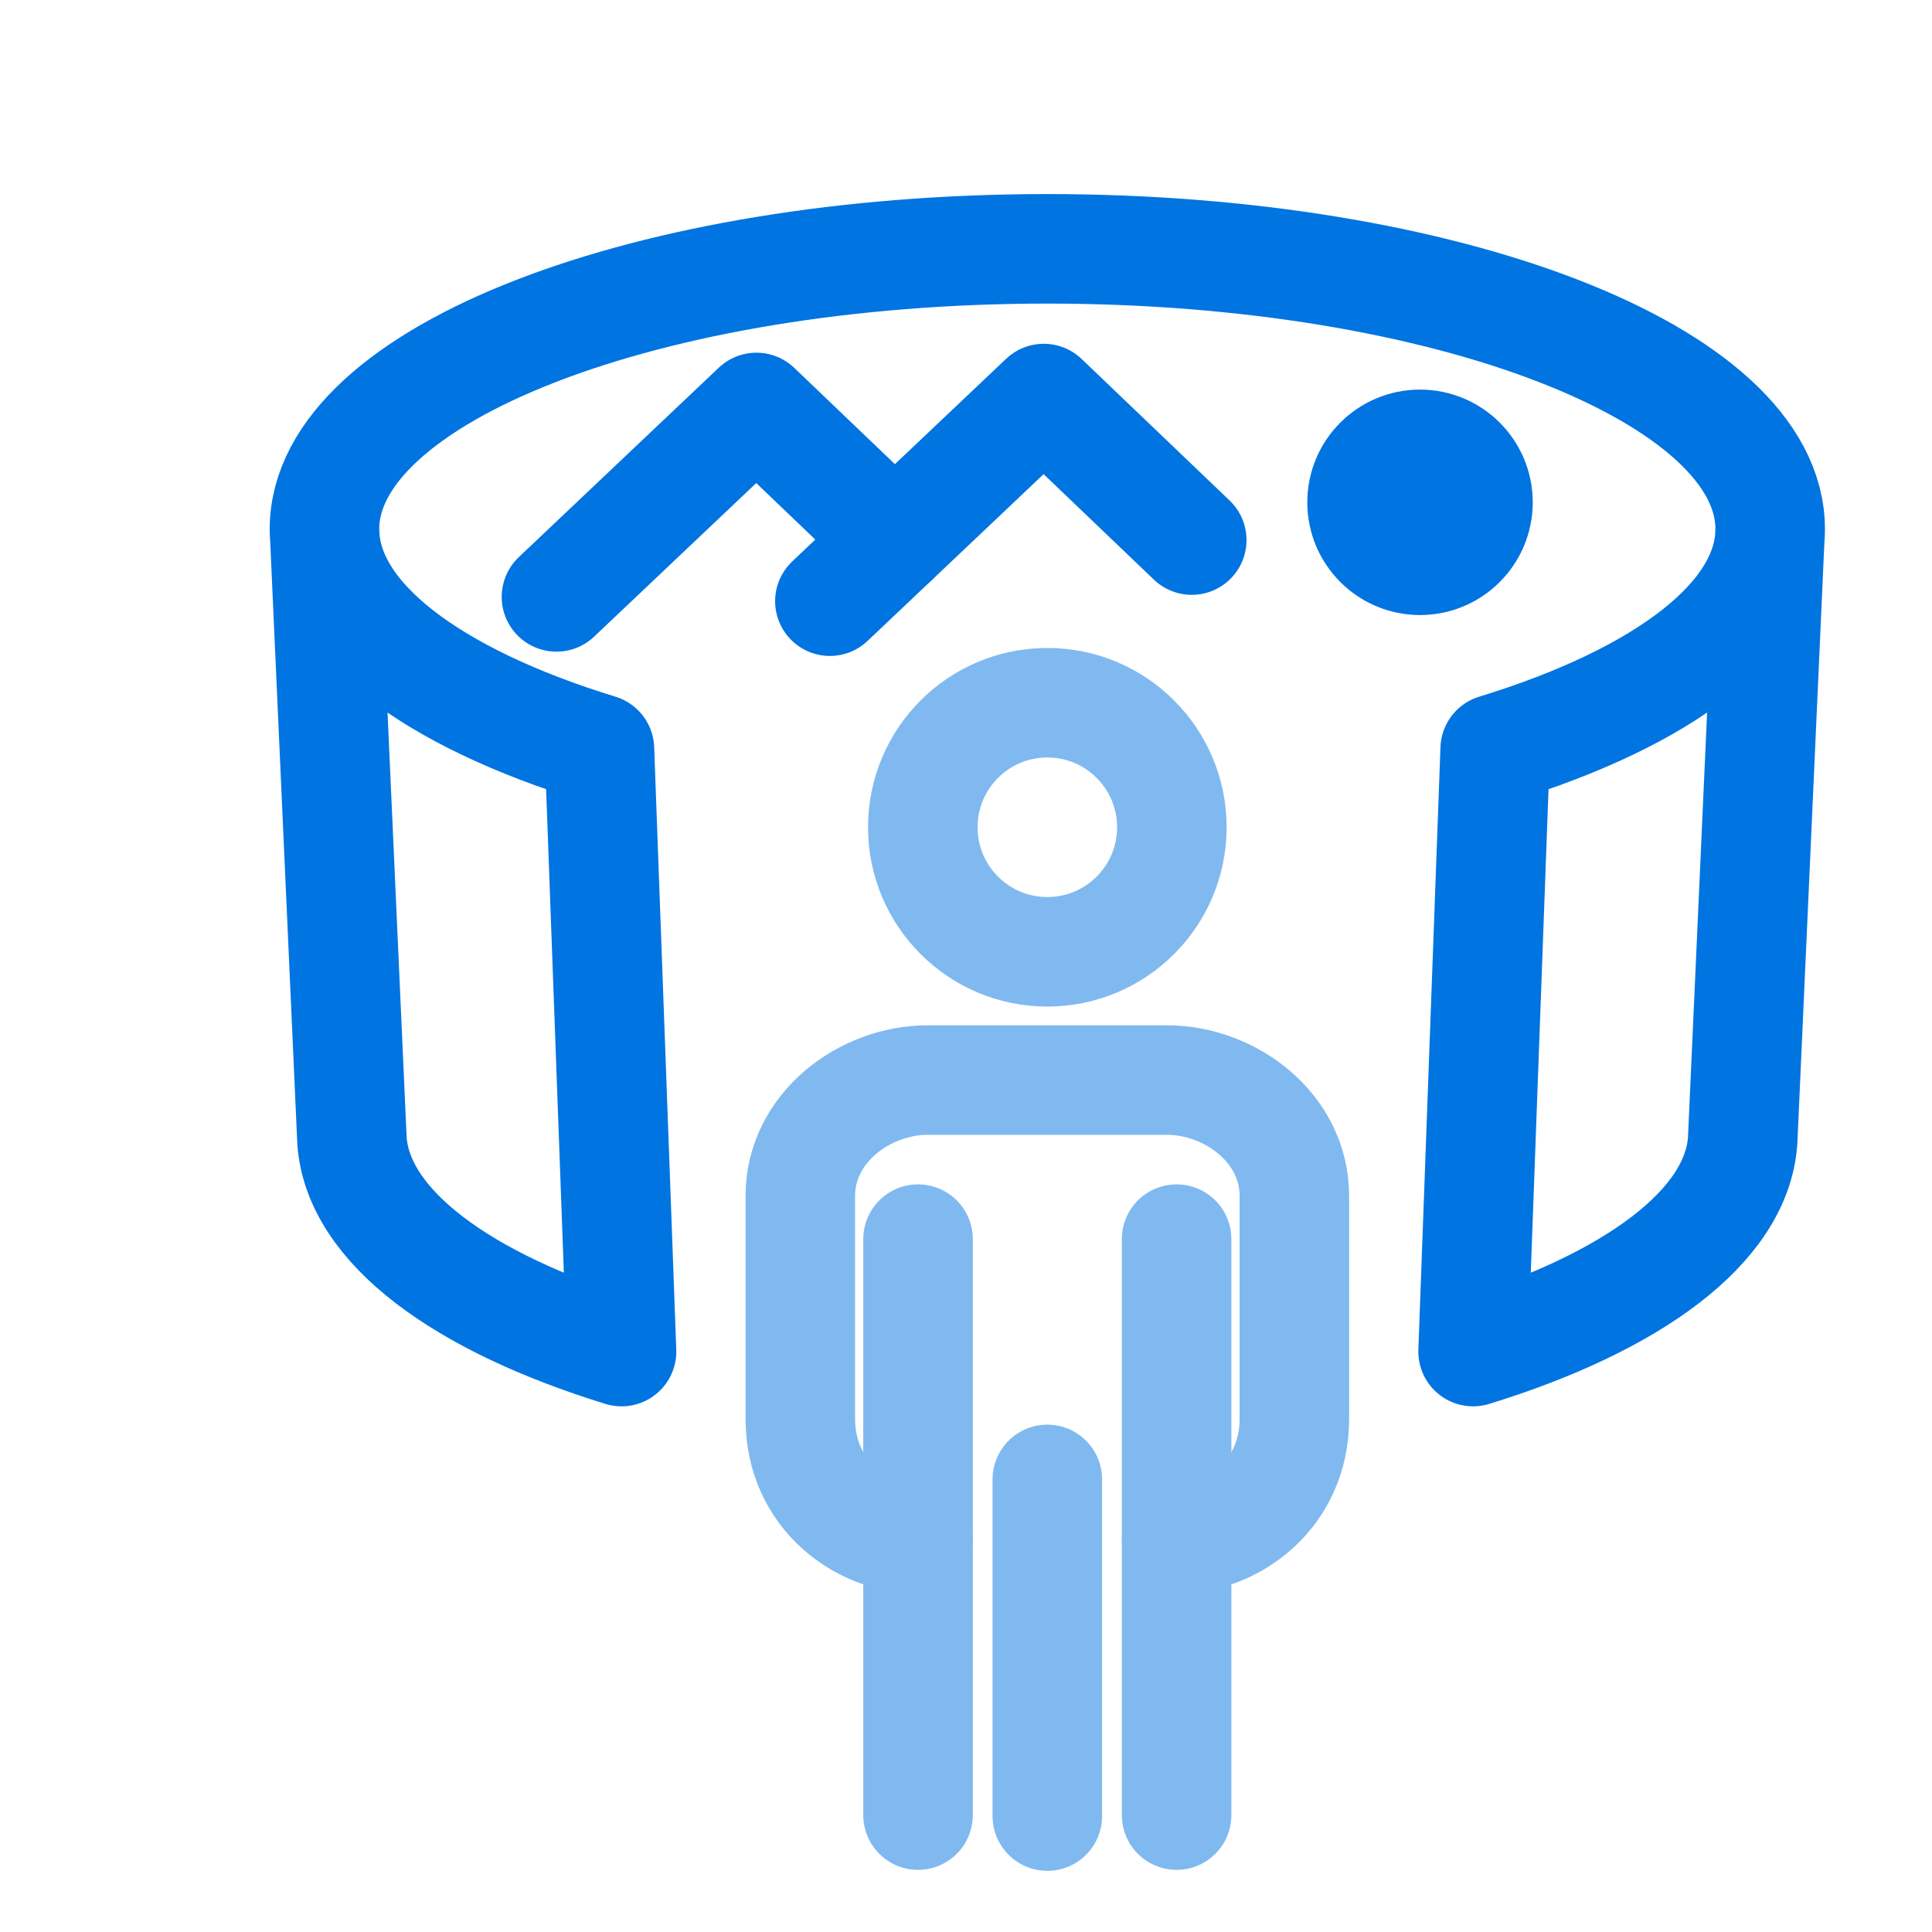 <svg width="100" height="100" viewBox="0 0 100 100" fill="none" xmlns="http://www.w3.org/2000/svg">
<g filter="url(#filter0_d_181_1090)">
<path d="M56.655 38.819C56.655 42.379 53.769 45.265 50.21 45.265C46.65 45.265 43.764 42.379 43.764 38.819C43.764 35.259 46.65 32.373 50.21 32.373C53.769 32.373 56.655 35.259 56.655 38.819Z" stroke="#80B9F0" stroke-width="5.669" stroke-linecap="round" stroke-linejoin="round"/>
<path d="M56.901 60.137V89.949" stroke="#80B9F0" stroke-width="5.669" stroke-linecap="round" stroke-linejoin="round"/>
<path d="M43.517 75.652C40.632 75.652 37.424 73.364 37.424 69.445C37.424 65.525 37.424 61.613 37.424 57.901C37.424 54.391 40.732 51.903 44.029 51.903C47.325 51.903 48.033 51.903 50.195 51.903H50.226C52.388 51.903 53.095 51.903 56.391 51.903C59.687 51.903 62.996 54.391 62.996 57.901C62.996 61.613 62.996 65.525 62.996 69.445C62.996 73.365 59.787 75.652 56.902 75.652" stroke="#80B9F0" stroke-width="5.669" stroke-linecap="round" stroke-linejoin="round"/>
<path d="M43.517 60.137V89.949" stroke="#80B9F0" stroke-width="5.669" stroke-linecap="round" stroke-linejoin="round"/>
<path d="M50.209 72.574V90" stroke="#80B9F0" stroke-width="5.669" stroke-linecap="round" stroke-linejoin="round"/>
<path d="M12.794 23.385L14.218 55.029C14.52 59.499 19.959 63.427 28.171 65.957L27.027 34.771C18.358 32.115 12.794 28.002 12.794 23.385ZM12.794 23.385C12.794 15.374 29.546 8.879 50.209 8.879C70.872 8.879 87.624 15.374 87.624 23.385M87.624 23.385C87.624 28.002 82.061 32.115 73.391 34.771L72.247 65.957C80.459 63.427 85.899 59.499 86.2 55.029L87.624 23.385Z" stroke="#0074E1" stroke-width="5.669" stroke-linecap="round" stroke-linejoin="round"/>
<path d="M24.802 26.895L35.152 17.09L42.311 23.938" stroke="#0074E1" stroke-width="5.669" stroke-linecap="round" stroke-linejoin="round"/>
<path d="M38.955 27.117L50.026 16.629L57.685 23.954" stroke="#0074E1" stroke-width="5.669" stroke-linecap="round" stroke-linejoin="round"/>
<path d="M72.5 22C72.5 23.657 71.157 25 69.5 25C67.843 25 66.5 23.657 66.5 22C66.5 20.343 67.843 19 69.5 19C71.157 19 72.5 20.343 72.5 22Z" fill="#0074E1" stroke="#0074E1" stroke-width="5.669" stroke-linecap="round" stroke-linejoin="round"/>
</g>
<defs>
<filter id="filter0_d_181_1090" x="9.96" y="6.045" width="84.499" height="90.79" filterUnits="userSpaceOnUse" color-interpolation-filters="sRGB">
<feFlood flood-opacity="0" result="BackgroundImageFix"/>
<feColorMatrix in="SourceAlpha" type="matrix" values="0 0 0 0 0 0 0 0 0 0 0 0 0 0 0 0 0 0 127 0" result="hardAlpha"/>
<feOffset dx="4" dy="4"/>
<feColorMatrix type="matrix" values="0 0 0 0 0.898 0 0 0 0 0.906 0 0 0 0 0.922 0 0 0 1 0"/>
<feBlend mode="normal" in2="BackgroundImageFix" result="effect1_dropShadow_181_1090"/>
<feBlend mode="normal" in="SourceGraphic" in2="effect1_dropShadow_181_1090" result="shape"/>
</filter>
</defs>
</svg>
